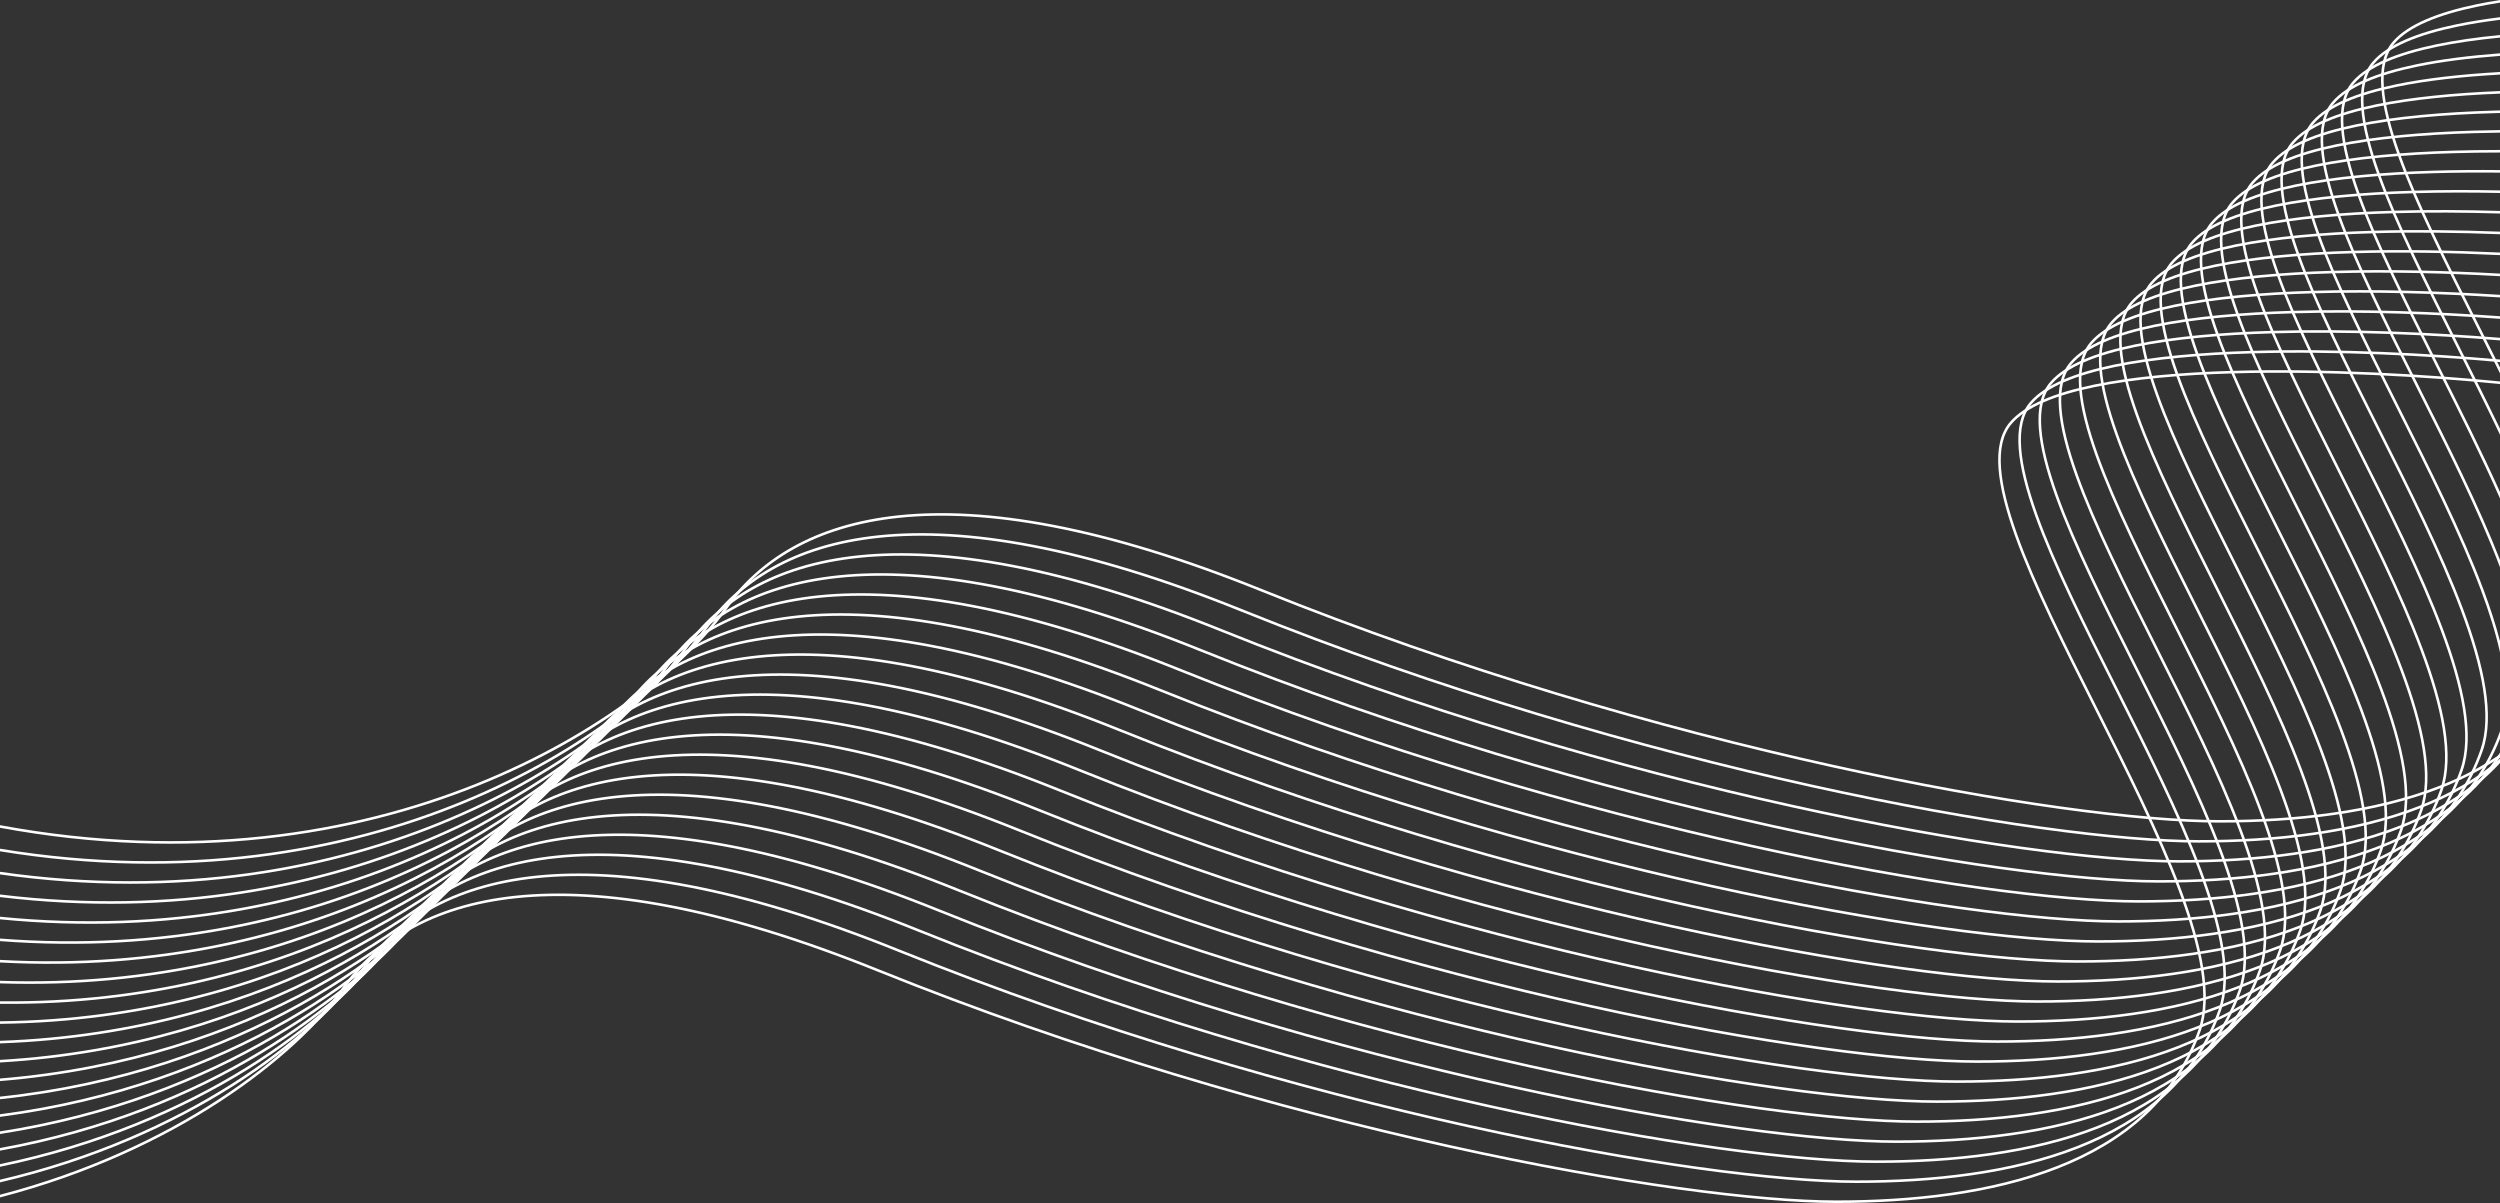 <svg width="1920" height="924" viewBox="0 0 1920 924" fill="none" xmlns="http://www.w3.org/2000/svg">
<rect x="0" y="0" width="1920" height="924" fill="#333333" stroke="none"/>
<path fill-rule="evenodd" clip-rule="evenodd" d="M0 919.639V917.572C134.151 882.553 226.245 810.113 262.937 758.337C288.099 722.832 330.125 694.723 396.389 687.833C462.615 680.947 553.037 695.255 675.089 744.488C979.93 867.454 1292.75 921.915 1410.09 921.915C1468.78 921.915 1529.25 915.294 1579.6 895.609C1629.92 875.932 1670.06 843.234 1688.28 791.085C1692.79 778.179 1693.1 762.262 1690.23 744.087C1687.36 725.921 1681.32 705.576 1673.2 683.859C1656.96 640.42 1632.45 591.628 1608.52 543.989L1608.45 543.86C1584.55 496.299 1561.23 449.881 1547.39 411.221C1540.46 391.874 1535.89 374.408 1534.82 359.675C1533.76 344.951 1536.18 332.803 1543.45 324.267C1549.2 317.506 1557.92 311.829 1568.9 307.072C1579.89 302.311 1593.21 298.445 1608.23 295.341C1638.27 289.133 1675.22 285.952 1714.21 284.803C1785.89 282.691 1864.55 287.445 1920 292.954V294.964C1864.6 289.453 1785.92 284.691 1714.27 286.802C1675.34 287.949 1638.51 291.125 1608.63 297.299C1593.69 300.386 1580.52 304.218 1569.7 308.907C1558.87 313.599 1550.45 319.124 1544.97 325.563C1538.19 333.527 1535.77 345.051 1536.82 359.53C1537.86 374 1542.37 391.269 1549.27 410.547C1563.07 449.09 1586.35 495.418 1610.28 543.046L1610.28 543.049L1610.3 543.091C1634.23 590.703 1658.79 639.598 1675.08 683.159C1683.22 704.942 1689.31 725.425 1692.21 743.775C1695.1 762.115 1694.83 778.402 1690.17 791.745C1671.7 844.597 1631.02 877.649 1580.33 897.472C1529.65 917.286 1468.9 923.915 1410.09 923.915C1292.43 923.915 979.35 869.376 674.34 746.343C552.452 697.175 462.374 682.983 396.596 689.822C330.854 696.658 289.37 724.498 264.569 759.493C227.549 811.731 134.867 884.555 0 919.639Z" fill="white"/>
<path fill-rule="evenodd" clip-rule="evenodd" d="M0 908.077V906.023C142.547 872.713 240.326 796.704 278.413 742.961C303.575 707.456 345.601 679.347 411.864 672.457C478.091 665.571 568.513 679.879 690.564 729.112C995.406 852.078 1308.23 906.539 1425.56 906.539C1484.26 906.539 1544.73 899.918 1595.07 880.233C1645.4 860.556 1685.53 827.858 1703.75 775.71C1708.26 762.803 1708.58 746.886 1705.71 728.711C1702.84 710.545 1696.8 690.2 1688.68 668.483C1672.44 625.044 1647.93 576.252 1623.99 528.613L1623.93 528.484C1600.03 480.923 1576.7 434.505 1562.86 395.845C1555.94 376.498 1551.36 359.032 1550.3 344.299C1549.23 329.575 1551.66 317.427 1558.92 308.891C1564.68 302.13 1573.4 296.453 1584.38 291.696C1595.37 286.935 1608.68 283.069 1623.7 279.965C1653.74 273.757 1690.7 270.576 1729.69 269.427C1794.93 267.505 1865.96 271.271 1920 276.117V278.125C1866 273.276 1794.96 269.505 1729.75 271.426C1690.81 272.573 1653.99 275.749 1624.11 281.923C1609.17 285.01 1595.99 288.842 1585.17 293.531C1574.34 298.223 1565.93 303.748 1560.45 310.187C1553.67 318.151 1551.24 329.675 1552.29 344.155C1553.34 358.624 1557.85 375.893 1564.75 395.171C1578.55 433.714 1601.82 480.042 1625.75 527.67L1625.76 527.673L1625.78 527.715C1649.7 575.327 1674.27 624.222 1690.55 667.783C1698.7 689.566 1704.78 710.049 1707.68 728.399C1710.58 746.739 1710.3 763.026 1705.64 776.369C1687.18 829.221 1646.5 862.273 1595.8 882.096C1545.13 901.91 1484.37 908.539 1425.56 908.539C1307.9 908.539 994.825 854 689.816 730.967C567.927 681.799 477.85 667.607 412.071 674.446C346.33 681.282 304.845 709.122 280.045 744.118C241.625 798.33 143.255 874.714 0 908.077Z" fill="white"/>
<path fill-rule="evenodd" clip-rule="evenodd" d="M0 896.099V894.057C150.947 862.806 254.438 783.252 293.888 727.586C319.05 692.081 361.076 663.971 427.34 657.082C493.566 650.196 583.989 664.504 706.04 713.736C1010.88 836.703 1323.7 891.164 1441.04 891.164C1499.73 891.164 1560.2 884.543 1610.55 864.857C1660.87 845.18 1701.01 812.482 1719.23 760.334C1723.74 747.427 1724.05 731.511 1721.18 713.335C1718.31 695.169 1712.27 674.825 1704.16 653.108C1687.91 609.668 1663.4 560.876 1639.47 513.238L1639.4 513.108C1615.5 465.547 1592.18 419.129 1578.34 380.47C1571.41 361.122 1566.84 343.657 1565.77 328.923C1564.71 314.2 1567.14 302.051 1574.4 293.516C1580.15 286.755 1588.87 281.077 1599.85 276.32C1610.84 271.559 1624.16 267.693 1639.18 264.589C1669.22 258.381 1706.17 255.2 1745.16 254.052C1804.35 252.308 1868.29 255.245 1920 259.423V261.429C1868.32 257.249 1804.38 254.308 1745.22 256.051C1706.29 257.198 1669.46 260.373 1639.58 266.548C1624.65 269.635 1611.47 273.466 1600.65 278.155C1589.82 282.848 1581.4 288.373 1575.92 294.812C1569.15 302.776 1566.72 314.299 1567.77 328.779C1568.81 343.249 1573.32 360.518 1580.22 379.795C1594.02 418.338 1617.3 464.666 1641.23 512.294L1641.23 512.298L1641.25 512.34C1665.18 559.951 1689.74 608.847 1706.03 652.407C1714.17 674.19 1720.26 694.674 1723.16 713.023C1726.06 731.364 1725.78 747.651 1721.12 760.994C1702.65 813.845 1661.97 846.897 1611.28 866.72C1560.6 886.535 1499.85 893.164 1441.04 893.164C1323.38 893.164 1010.3 838.625 705.292 715.591C583.403 666.424 493.326 652.232 427.547 659.071C361.805 665.906 320.321 693.747 295.52 728.742C255.732 784.885 151.648 864.808 0 896.099Z" fill="white"/>
<path fill-rule="evenodd" clip-rule="evenodd" d="M0 883.715V881.683C159.35 852.839 268.58 769.759 309.364 712.21C334.526 676.705 376.552 648.596 442.815 641.706C509.042 634.82 599.464 649.128 721.515 698.361C1026.36 821.327 1339.18 875.788 1456.52 875.788C1515.21 875.788 1575.68 869.167 1626.02 849.482C1676.35 829.805 1716.49 797.107 1734.7 744.959C1739.21 732.052 1739.53 716.135 1736.66 697.96C1733.79 679.794 1727.75 659.449 1719.63 637.732C1703.39 594.293 1678.88 545.501 1654.94 497.862L1654.88 497.733C1630.98 450.172 1607.66 403.754 1593.82 365.094C1586.89 345.747 1582.31 328.281 1581.25 313.548C1580.18 298.824 1582.61 286.676 1589.88 278.14C1595.63 271.379 1604.35 265.702 1615.33 260.945C1626.32 256.184 1639.63 252.318 1654.65 249.214C1684.69 243.006 1721.65 239.825 1760.64 238.676C1814.04 237.103 1871.33 239.341 1920 242.863V244.868C1871.35 241.344 1814.08 239.103 1760.7 240.675C1721.76 241.822 1684.94 244.998 1655.06 251.172C1640.12 254.259 1626.95 258.091 1616.12 262.78C1605.29 267.472 1596.88 272.997 1591.4 279.436C1584.62 287.4 1582.2 298.924 1583.24 313.404C1584.29 327.873 1588.8 345.142 1595.7 364.42C1609.5 402.963 1632.77 449.291 1656.71 496.919L1656.71 496.922L1656.73 496.964C1680.65 544.576 1705.22 593.471 1721.5 637.032C1729.65 658.815 1735.74 679.298 1738.63 697.648C1741.53 715.988 1741.25 732.275 1736.59 745.618C1718.13 798.47 1677.45 831.522 1626.75 851.345C1576.08 871.159 1515.32 877.788 1456.52 877.788C1338.85 877.788 1025.78 823.25 720.767 700.216C598.878 651.048 508.801 636.856 443.022 643.695C377.281 650.531 335.796 678.371 310.996 713.367C269.869 771.4 160.044 854.84 0 883.715Z" fill="white"/>
<path fill-rule="evenodd" clip-rule="evenodd" d="M0 870.935V868.911C167.754 842.814 282.748 756.228 324.84 696.834C350.001 661.329 392.027 633.22 458.291 626.33C524.517 619.444 614.94 633.752 736.991 682.985C1041.83 805.951 1354.65 860.412 1471.99 860.412C1530.68 860.412 1591.15 853.791 1641.5 834.106C1691.82 814.429 1731.96 781.731 1750.18 729.583C1754.69 716.676 1755 700.759 1752.13 682.584C1749.26 664.418 1743.23 644.073 1735.11 622.356C1718.87 578.917 1694.35 530.125 1670.42 482.486L1670.35 482.357C1646.45 434.796 1623.13 388.378 1609.29 349.718C1602.36 330.371 1597.79 312.905 1596.72 298.172C1595.66 283.448 1598.09 271.3 1605.35 262.764C1611.11 256.003 1619.82 250.326 1630.8 245.569C1641.79 240.808 1655.11 236.942 1670.13 233.838C1700.17 227.63 1737.13 224.449 1776.11 223.3C1823.96 221.891 1874.91 223.54 1920 226.431V228.435C1874.93 225.542 1823.99 223.89 1776.17 225.299C1737.24 226.446 1700.41 229.622 1670.54 235.796C1655.6 238.883 1642.42 242.715 1631.6 247.404C1620.77 252.096 1612.35 257.621 1606.87 264.06C1600.1 272.024 1597.67 283.548 1598.72 298.028C1599.77 312.497 1604.27 329.766 1611.17 349.044C1624.97 387.587 1648.25 433.915 1672.18 481.543L1672.18 481.546L1672.2 481.588C1696.13 529.2 1720.69 578.095 1736.98 621.656C1745.12 643.439 1751.21 663.922 1754.11 682.272C1757.01 700.612 1756.73 716.899 1752.07 730.242C1733.6 783.094 1692.92 816.146 1642.23 835.969C1591.55 855.783 1530.8 862.412 1471.99 862.412C1354.33 862.412 1041.25 807.874 736.243 684.84C614.354 635.672 524.277 621.48 458.498 628.319C392.757 635.155 351.272 662.995 326.471 697.991C284.032 757.876 168.44 844.815 0 870.935Z" fill="white"/>
<path fill-rule="evenodd" clip-rule="evenodd" d="M0 857.765V855.749C176.156 832.738 296.942 742.661 340.315 681.458C365.477 645.953 407.503 617.844 473.767 610.954C539.993 604.068 630.415 618.376 752.467 667.609C1057.31 790.575 1370.13 845.036 1487.47 845.036C1546.16 845.036 1606.63 838.415 1656.98 818.73C1707.3 799.053 1747.44 766.355 1765.66 714.207C1770.17 701.3 1770.48 685.383 1767.61 667.208C1764.74 649.042 1758.7 628.697 1750.58 606.98C1734.34 563.541 1709.83 514.749 1685.89 467.11L1685.83 466.978C1661.93 419.418 1638.61 373.001 1624.77 334.342C1617.84 314.995 1613.27 297.529 1612.2 282.796C1611.13 268.072 1613.56 255.924 1620.83 247.388C1626.58 240.627 1635.3 234.95 1646.28 230.193C1657.27 225.432 1670.59 221.566 1685.61 218.462C1715.65 212.254 1752.6 209.073 1791.59 207.924C1834.03 206.674 1878.93 207.831 1920 210.126V212.129C1878.95 209.832 1834.07 208.674 1791.65 209.923C1752.71 211.07 1715.89 214.246 1686.01 220.42C1671.07 223.507 1657.9 227.339 1647.07 232.028C1636.24 236.72 1627.83 242.245 1622.35 248.684C1615.57 256.648 1613.15 268.172 1614.19 282.652C1615.24 297.121 1619.75 314.39 1626.65 333.668C1640.45 372.211 1663.73 418.539 1687.66 466.167L1687.66 466.173L1687.68 466.212C1711.6 513.824 1736.17 562.719 1752.46 606.28C1760.6 628.063 1766.69 648.546 1769.58 666.896C1772.48 685.236 1772.21 701.523 1767.54 714.866C1749.08 767.718 1708.4 800.77 1657.7 820.593C1607.03 840.407 1546.27 847.036 1487.47 847.036C1369.81 847.036 1056.73 792.498 751.718 669.464C629.829 620.297 539.752 606.104 473.973 612.944C408.232 619.779 366.748 647.619 341.947 682.615C298.22 744.317 176.834 834.739 0 857.765Z" fill="white"/>
<path fill-rule="evenodd" clip-rule="evenodd" d="M0 844.216V842.204C184.556 822.615 311.158 729.061 355.79 666.083C380.952 630.578 422.977 602.468 489.241 595.579C555.468 588.693 645.89 603.001 767.941 652.233C1072.78 775.2 1385.6 829.661 1502.94 829.661C1561.63 829.661 1622.1 823.04 1672.45 803.355C1722.77 783.677 1762.91 750.979 1781.13 698.831C1785.64 685.924 1785.95 670.008 1783.08 651.833C1780.21 633.667 1774.18 613.322 1766.06 591.605C1749.82 548.166 1725.3 499.373 1701.37 451.735L1701.3 451.605C1677.4 404.044 1654.08 357.626 1640.24 318.967C1633.32 299.619 1628.74 282.154 1627.67 267.42C1626.61 252.697 1629.04 240.549 1636.3 232.013C1642.06 225.252 1650.77 219.575 1661.75 214.817C1672.74 210.056 1686.06 206.19 1701.08 203.086C1731.12 196.878 1768.08 193.697 1807.06 192.549C1844.23 191.454 1883.28 192.205 1920 193.95V195.952C1883.3 194.206 1844.27 193.453 1807.12 194.548C1768.19 195.695 1731.36 198.87 1701.49 205.045C1686.55 208.132 1673.37 211.964 1662.55 216.652C1651.72 221.345 1643.3 226.87 1637.82 233.309C1631.05 241.273 1628.62 252.796 1629.67 267.276C1630.72 281.746 1635.22 299.015 1642.12 318.292C1655.92 356.835 1679.2 403.163 1703.13 450.791L1703.13 450.795L1703.15 450.837C1727.08 498.448 1751.64 547.344 1767.93 590.904C1776.07 612.687 1782.16 633.171 1785.06 651.521C1787.96 669.861 1787.68 686.148 1783.02 699.491C1764.55 752.342 1723.88 785.394 1673.18 805.217C1622.5 825.032 1561.75 831.661 1502.94 831.661C1385.28 831.661 1072.2 777.122 767.193 654.088C645.304 604.921 555.227 590.729 489.448 597.568C423.707 604.403 382.222 632.244 357.422 667.239C312.43 730.725 185.226 824.616 0 844.216Z" fill="white"/>
<path fill-rule="evenodd" clip-rule="evenodd" d="M0 830.292V828.285C192.952 812.448 325.397 715.431 371.265 650.707C396.427 615.202 438.453 587.093 504.717 580.203C570.943 573.318 661.365 587.625 783.417 636.858C1088.26 759.824 1401.08 814.285 1518.42 814.285C1577.11 814.285 1637.58 807.664 1687.93 787.979C1738.25 768.302 1778.39 735.604 1796.61 683.456C1801.12 670.549 1801.43 654.632 1798.56 636.457C1795.69 618.291 1789.65 597.947 1781.53 576.229C1765.29 532.79 1740.78 483.998 1716.84 436.359L1716.78 436.23C1692.88 388.669 1669.56 342.251 1655.72 303.591C1648.79 284.244 1644.22 266.778 1643.15 252.045C1642.08 237.321 1644.51 225.173 1651.78 216.637C1657.53 209.876 1666.25 204.199 1677.23 199.442C1688.22 194.681 1701.54 190.815 1716.56 187.711C1746.6 181.503 1783.55 178.322 1822.54 177.173C1854.53 176.231 1887.91 176.656 1920 177.905V179.907C1887.93 178.656 1854.56 178.231 1822.6 179.172C1783.66 180.319 1746.84 183.495 1716.96 189.669C1702.02 192.756 1688.85 196.588 1678.02 201.277C1667.19 205.969 1658.78 211.494 1653.3 217.933C1646.52 225.898 1644.1 237.421 1645.14 251.901C1646.19 266.37 1650.7 283.639 1657.6 302.917C1671.4 341.46 1694.68 387.788 1718.61 435.416L1718.61 435.419L1718.63 435.461C1742.55 483.073 1767.12 531.968 1783.41 575.529C1791.55 597.312 1797.64 617.795 1800.54 636.145C1803.43 654.485 1803.16 670.772 1798.49 684.115C1780.03 736.967 1739.35 770.019 1688.65 789.842C1637.98 809.656 1577.22 816.285 1518.42 816.285C1400.76 816.285 1087.68 761.747 782.669 638.713C660.78 589.546 570.702 575.353 504.924 582.193C439.182 589.028 397.698 616.868 372.897 651.864C326.664 717.102 193.614 814.449 0 830.292Z" fill="white"/>
<path fill-rule="evenodd" clip-rule="evenodd" d="M0 815.999V813.995C201.343 802.239 339.656 701.771 386.741 635.331C411.903 599.826 453.929 571.717 520.192 564.827C586.419 557.942 676.841 572.249 798.892 621.482C1103.73 744.448 1416.55 798.909 1533.89 798.909C1592.58 798.909 1653.06 792.288 1703.4 772.603C1753.73 752.926 1793.86 720.228 1812.08 668.08C1816.59 655.173 1816.91 639.256 1814.04 621.081C1811.17 602.915 1805.13 582.571 1797.01 560.853C1780.77 517.414 1756.26 468.622 1732.32 420.983L1732.25 420.854C1708.36 373.293 1685.03 326.875 1671.19 288.215C1664.27 268.868 1659.69 251.402 1658.63 236.669C1657.56 221.945 1659.99 209.797 1667.25 201.261C1673.01 194.5 1681.72 188.823 1692.7 184.066C1703.69 179.305 1717.01 175.439 1732.03 172.335C1762.07 166.127 1799.03 162.946 1838.02 161.797C1864.89 161.005 1892.75 161.179 1920 161.995V163.996C1892.77 163.179 1864.93 163.005 1838.07 163.796C1799.14 164.943 1762.31 168.119 1732.44 174.293C1717.5 177.38 1704.32 181.212 1693.5 185.901C1682.67 190.593 1674.26 196.118 1668.78 202.557C1662 210.522 1659.57 222.045 1660.62 236.525C1661.67 250.994 1666.17 268.263 1673.08 287.541C1686.87 326.084 1710.15 372.412 1734.08 420.04L1734.08 420.043L1734.11 420.085C1758.03 467.697 1782.59 516.592 1798.88 560.153C1807.03 581.936 1813.11 602.419 1816.01 620.769C1818.91 639.109 1818.63 655.396 1813.97 668.739C1795.51 721.591 1754.83 754.643 1704.13 774.466C1653.45 794.28 1592.7 800.909 1533.89 800.909C1416.23 800.909 1103.15 746.371 798.144 623.337C676.255 574.17 586.178 559.977 520.399 566.817C454.658 573.652 413.173 601.492 388.373 636.488C340.917 703.45 201.997 804.24 0 815.999Z" fill="white"/>
<path fill-rule="evenodd" clip-rule="evenodd" d="M0 801.343V799.342C209.728 791.993 353.935 688.084 402.217 619.955C427.378 584.451 469.404 556.341 535.668 549.451C601.894 542.566 692.317 556.873 814.368 606.106C1119.21 729.072 1432.03 783.533 1549.37 783.533C1608.06 783.533 1668.53 776.912 1718.88 757.227C1769.2 737.55 1809.34 704.852 1827.56 652.704C1832.07 639.797 1832.38 623.88 1829.51 605.705C1826.64 587.539 1820.6 567.195 1812.48 545.477C1796.24 502.038 1771.73 453.246 1747.79 405.607L1747.73 405.478C1723.83 357.917 1700.51 311.499 1686.67 272.839C1679.74 253.492 1675.17 236.026 1674.1 221.293C1673.04 206.569 1675.46 194.421 1682.73 185.885C1688.48 179.124 1697.2 173.447 1708.18 168.69C1719.17 163.929 1732.49 160.063 1747.51 156.959C1777.55 150.751 1814.5 147.57 1853.49 146.421C1875.3 145.779 1897.75 145.772 1920 146.228V148.229C1897.77 147.772 1875.33 147.779 1853.55 148.42C1814.62 149.568 1777.79 152.743 1747.91 158.917C1732.97 162.004 1719.8 165.836 1708.98 170.525C1698.14 175.217 1689.73 180.742 1684.25 187.181C1677.47 195.146 1675.05 206.669 1676.1 221.149C1677.14 235.618 1681.65 252.887 1688.55 272.165C1702.35 310.708 1725.63 357.036 1749.56 404.664L1749.56 404.667L1749.58 404.709C1773.5 452.321 1798.07 501.216 1814.36 544.777C1822.5 566.56 1828.59 587.043 1831.49 605.393C1834.38 623.733 1834.11 640.02 1829.45 653.363C1810.98 706.215 1770.3 739.267 1719.61 759.09C1668.93 778.904 1608.18 785.533 1549.37 785.533C1431.71 785.533 1118.63 730.995 813.62 607.961C691.731 558.794 601.654 544.601 535.875 551.441C470.134 558.276 428.649 586.116 403.848 621.112C355.191 689.771 210.374 793.993 0 801.343Z" fill="white"/>
<path fill-rule="evenodd" clip-rule="evenodd" d="M0 786.33V784.33C218.106 781.712 368.232 674.372 417.692 604.58C442.854 569.075 484.88 540.965 551.144 534.076C617.37 527.19 707.792 541.498 829.844 590.731C1134.69 713.697 1447.51 768.158 1564.84 768.158C1623.54 768.158 1684.01 761.537 1734.35 741.852C1784.68 722.174 1824.81 689.476 1843.03 637.328C1847.54 624.421 1847.86 608.505 1844.99 590.33C1842.12 572.164 1836.08 551.819 1827.96 530.102C1811.72 486.663 1787.21 437.87 1763.27 390.232L1763.2 390.102C1739.31 342.541 1715.98 296.124 1702.14 257.464C1695.22 238.117 1690.64 220.651 1689.58 205.918C1688.51 191.194 1690.94 179.046 1698.2 170.51C1703.96 163.749 1712.68 158.072 1723.66 153.314C1734.65 148.553 1747.96 144.687 1762.98 141.583C1793.02 135.375 1829.98 132.194 1868.97 131.046C1885.72 130.552 1902.86 130.434 1920 130.612V132.612C1902.88 132.434 1885.76 132.552 1869.03 133.045C1830.09 134.192 1793.27 137.367 1763.39 143.542C1748.45 146.629 1735.27 150.461 1724.45 155.149C1713.62 159.842 1705.21 165.367 1699.73 171.806C1692.95 179.77 1690.52 191.294 1691.57 205.773C1692.62 220.243 1697.13 237.512 1704.03 256.79C1717.82 295.332 1741.1 341.66 1765.03 389.288L1765.04 389.292L1765.06 389.334C1788.98 436.945 1813.55 485.841 1829.83 529.401C1837.98 551.184 1844.06 571.668 1846.96 590.018C1849.86 608.358 1849.58 624.645 1844.92 637.988C1826.46 690.84 1785.78 723.891 1735.08 743.714C1684.4 763.529 1623.65 770.158 1564.84 770.158C1447.18 770.158 1134.1 715.619 829.095 592.585C707.206 543.418 617.129 529.226 551.35 536.065C485.609 542.9 444.125 570.741 419.324 605.736C369.482 676.067 218.744 783.712 0 786.33Z" fill="white"/>
<path fill-rule="evenodd" clip-rule="evenodd" d="M0 770.964V768.964C226.477 771.398 382.546 660.635 433.168 589.204C458.329 553.699 500.355 525.59 566.619 518.7C632.845 511.814 723.268 526.122 845.319 575.355C1150.16 698.321 1462.98 752.782 1580.32 752.782C1639.01 752.782 1699.48 746.161 1749.83 726.476C1800.15 706.799 1840.29 674.101 1858.51 621.953C1863.02 609.046 1863.33 593.129 1860.46 574.954C1857.59 556.788 1851.55 536.443 1843.43 514.726C1827.19 471.287 1802.68 422.495 1778.75 374.856L1778.68 374.727C1754.78 327.166 1731.46 280.748 1717.62 242.088C1710.69 222.741 1706.12 205.275 1705.05 190.542C1703.99 175.818 1706.41 163.67 1713.68 155.134C1719.43 148.373 1728.15 142.696 1739.13 137.939C1750.12 133.178 1763.44 129.312 1778.46 126.208C1808.5 120 1845.45 116.819 1884.44 115.67C1896.15 115.325 1908.05 115.163 1920 115.158V117.158C1908.07 117.163 1896.19 117.325 1884.5 117.669C1845.57 118.816 1808.74 121.992 1778.86 128.166C1763.92 131.253 1750.75 135.085 1739.93 139.774C1729.1 144.466 1720.68 149.991 1715.2 156.43C1708.42 164.394 1706 175.918 1707.05 190.398C1708.09 204.867 1712.6 222.136 1719.5 241.414C1733.3 279.957 1756.58 326.285 1780.51 373.913L1780.51 373.916L1780.53 373.958C1804.46 421.57 1829.02 470.465 1845.31 514.026C1853.45 535.809 1859.54 556.292 1862.44 574.642C1865.33 592.982 1865.06 609.269 1860.4 622.612C1841.93 675.464 1801.25 708.516 1750.56 728.339C1699.88 748.153 1639.13 754.782 1580.32 754.782C1462.66 754.782 1149.58 700.244 844.571 577.21C722.682 528.042 632.605 513.85 566.826 520.689C501.085 527.525 459.6 555.365 434.8 590.361C383.791 662.338 227.106 773.397 0 770.964Z" fill="white"/>
<path fill-rule="evenodd" clip-rule="evenodd" d="M0 755.248V753.247C234.838 761.053 396.877 646.875 448.644 573.828C473.806 538.324 515.832 510.214 582.096 503.324C648.322 496.439 738.744 510.747 860.796 559.979C1165.64 682.945 1478.46 737.407 1595.8 737.407C1654.49 737.407 1714.96 730.786 1765.3 711.1C1815.63 691.423 1855.77 658.725 1873.99 606.577C1878.49 593.67 1878.81 577.754 1875.94 559.578C1873.07 541.412 1867.03 521.068 1858.91 499.351C1842.67 455.911 1818.16 407.119 1794.22 359.481L1794.16 359.351C1770.26 311.79 1746.94 265.372 1733.1 226.712C1726.17 207.365 1721.6 189.9 1720.53 175.166C1719.46 160.443 1721.89 148.294 1729.16 139.758C1734.91 132.998 1743.63 127.32 1754.61 122.563C1765.6 117.802 1778.91 113.936 1793.94 110.832C1823.97 104.624 1860.93 101.443 1899.92 100.294C1906.56 100.099 1913.26 99.962 1920 99.879V101.88C1913.28 101.962 1906.6 102.098 1899.98 102.294C1861.04 103.441 1824.22 106.616 1794.34 112.791C1779.4 115.878 1766.23 119.709 1755.4 124.398C1744.57 129.091 1736.16 134.615 1730.68 141.055C1723.9 149.019 1721.48 160.542 1722.52 175.022C1723.57 189.492 1728.08 206.76 1734.98 226.038C1748.78 264.581 1772.06 310.909 1795.99 358.537L1795.99 358.541L1796.01 358.583C1819.93 406.194 1844.5 455.089 1860.78 498.65C1868.93 520.433 1875.02 540.917 1877.91 559.266C1880.81 577.606 1880.53 593.893 1875.87 607.236C1857.41 660.088 1816.73 693.14 1766.03 712.963C1715.36 732.778 1654.6 739.407 1595.8 739.407C1478.14 739.407 1165.06 684.868 860.047 561.834C738.159 512.667 648.081 498.475 582.303 505.314C516.561 512.149 475.077 539.99 450.276 574.985C398.116 648.586 235.459 763.052 0 755.248Z" fill="white"/>
<path fill-rule="evenodd" clip-rule="evenodd" d="M0 739.188V737.185C243.19 750.679 411.224 633.093 464.12 558.453C489.282 522.948 531.308 494.838 597.571 487.949C663.798 481.063 754.22 495.371 876.271 544.603C1181.11 667.57 1493.93 722.031 1611.27 722.031C1669.96 722.031 1730.43 715.41 1780.78 695.724C1831.1 676.047 1871.24 643.349 1889.46 591.201C1893.97 578.294 1894.28 562.378 1891.41 544.202C1888.55 526.036 1882.51 505.692 1874.39 483.975C1858.15 440.535 1833.63 391.743 1809.7 344.105L1809.63 343.975C1785.73 296.414 1762.41 249.996 1748.57 211.336C1741.65 191.989 1737.07 174.524 1736 159.79C1734.94 145.067 1737.37 132.918 1744.63 124.383C1750.39 117.622 1759.1 111.944 1770.08 107.187C1781.07 102.426 1794.39 98.56 1809.41 95.456C1839.45 89.248 1876.41 86.067 1915.39 84.919C1916.93 84.873 1918.46 84.831 1920 84.793V86.793C1918.48 86.832 1916.97 86.873 1915.45 86.918C1876.52 88.065 1839.69 91.24 1809.82 97.415C1794.88 100.502 1781.7 104.333 1770.88 109.022C1760.05 113.715 1751.64 119.24 1746.15 125.679C1739.38 133.643 1736.95 145.166 1738 159.646C1739.05 174.116 1743.55 191.384 1750.45 210.662C1764.25 249.205 1787.53 295.533 1811.46 343.161L1811.46 343.165L1811.48 343.207C1835.41 390.818 1859.97 439.713 1876.26 483.274C1884.4 505.057 1890.49 525.541 1893.39 543.89C1896.29 562.231 1896.01 578.518 1891.35 591.861C1872.88 644.712 1832.21 677.764 1781.51 697.587C1730.83 717.402 1670.08 724.031 1611.27 724.031C1493.61 724.031 1180.53 669.492 875.523 546.458C753.634 497.291 663.557 483.099 597.778 489.938C532.037 496.773 490.552 524.614 465.752 559.609C412.457 634.811 243.803 752.678 0 739.188Z" fill="white"/>
<path fill-rule="evenodd" clip-rule="evenodd" d="M0 722.786V720.78C251.532 740.279 425.584 619.29 479.596 543.077C504.757 507.572 546.783 479.463 613.047 472.573C679.273 465.687 769.696 479.995 891.747 529.228C1196.59 652.194 1509.41 706.655 1626.75 706.655C1685.44 706.655 1745.91 700.034 1796.26 680.349C1846.58 660.672 1886.72 627.974 1904.94 575.825C1909.45 562.918 1909.76 547.002 1906.89 528.827C1904.02 510.661 1897.98 490.316 1889.86 468.599C1873.62 425.16 1849.11 376.368 1825.17 328.729L1825.11 328.6C1801.21 281.039 1777.89 234.621 1764.05 195.961C1757.12 176.614 1752.55 159.148 1751.48 144.415C1750.41 129.691 1752.84 117.543 1760.11 109.007C1765.86 102.246 1774.58 96.569 1785.56 91.811C1796.55 87.05 1809.87 83.184 1824.89 80.08C1852.12 74.453 1885.04 71.312 1920 69.919V71.921C1885.13 73.313 1852.36 76.445 1825.29 82.039C1810.35 85.126 1797.18 88.958 1786.35 93.647C1775.52 98.339 1767.11 103.864 1761.63 110.303C1754.85 118.267 1752.43 129.791 1753.47 144.27C1754.52 158.74 1759.03 176.009 1765.93 195.287C1779.73 233.83 1803.01 280.158 1826.94 327.786L1826.94 327.789L1826.96 327.831C1850.88 375.443 1875.45 424.338 1891.74 467.899C1899.88 489.682 1905.97 510.165 1908.87 528.515C1911.76 546.855 1911.49 563.142 1906.82 576.485C1888.36 629.337 1847.68 662.389 1796.98 682.211C1746.31 702.026 1685.55 708.655 1626.75 708.655C1509.09 708.655 1196.01 654.116 890.999 531.083C769.11 481.915 679.033 467.723 613.254 474.562C547.512 481.398 506.028 509.238 481.227 544.233C426.812 621.017 252.136 742.277 0 722.786Z" fill="white"/>
<path fill-rule="evenodd" clip-rule="evenodd" d="M0 706.045V704.035C259.863 729.854 439.959 605.468 495.071 527.701C520.233 492.197 562.259 464.087 628.523 457.197C694.749 450.312 785.171 464.619 907.222 513.852C1212.06 636.818 1524.88 691.279 1642.22 691.279C1700.91 691.279 1761.39 684.659 1811.73 664.973C1861.68 645.443 1901.59 613.086 1920 561.615V567.302C1900.59 616.561 1861.15 647.799 1812.46 666.836C1761.78 686.65 1701.03 693.279 1642.22 693.279C1524.56 693.279 1211.48 638.741 906.474 515.707C784.585 466.54 694.508 452.347 628.729 459.187C562.988 466.022 521.503 493.862 496.703 528.858C441.181 607.202 260.459 731.851 0 706.045ZM1920 57.288C1890.94 58.928 1863.79 61.905 1840.77 66.663C1825.83 69.751 1812.65 73.582 1801.83 78.271C1791 82.963 1782.59 88.488 1777.11 94.927C1770.33 102.892 1767.9 114.415 1768.95 128.895C1770 143.364 1774.5 160.633 1781.41 179.911C1795.2 218.454 1818.48 264.782 1842.41 312.41L1842.41 312.413L1842.44 312.455C1866.36 360.067 1890.92 408.962 1907.21 452.523C1912.41 466.43 1916.77 479.807 1920 492.438V501.049C1916.71 486.192 1911.66 470.123 1905.34 453.223C1889.1 409.784 1864.59 360.992 1840.65 313.353L1840.58 313.224C1816.69 265.663 1793.36 219.245 1779.52 180.585C1772.6 161.238 1768.02 143.772 1766.96 129.039C1765.89 114.316 1768.32 102.167 1775.58 93.631C1781.34 86.87 1790.05 81.193 1801.04 76.436C1812.02 71.675 1825.34 67.809 1840.36 64.705C1863.54 59.915 1890.83 56.927 1920 55.285V57.288Z" fill="white"/>
<path fill-rule="evenodd" clip-rule="evenodd" d="M0 688.969V686.954C268.182 719.405 454.346 591.627 510.546 512.326C535.707 476.821 577.733 448.711 643.997 441.822C710.223 434.936 800.646 449.244 922.697 498.476C1227.54 621.443 1540.36 675.904 1657.7 675.904C1716.39 675.904 1776.86 669.283 1827.21 649.597C1865.97 634.441 1898.69 611.56 1920 578.016V581.69C1898.39 614.251 1865.99 636.582 1827.93 651.46C1777.26 671.275 1716.5 677.904 1657.7 677.904C1540.04 677.904 1226.96 623.365 921.949 500.331C800.06 451.164 709.983 436.972 644.204 443.811C578.463 450.646 536.978 478.487 512.177 513.482C455.563 593.369 268.77 721.4 0 688.969ZM1920 42.929C1896.79 44.681 1875.13 47.385 1856.24 51.288C1841.3 54.375 1828.13 58.206 1817.3 62.895C1806.47 67.588 1798.06 73.113 1792.58 79.552C1785.8 87.516 1783.38 99.039 1784.42 113.519C1785.47 127.989 1789.98 145.257 1796.88 164.535C1810.68 203.078 1833.96 249.406 1857.89 297.034L1857.89 297.038L1857.91 297.08C1880.55 342.142 1903.77 388.354 1920 430.105V435.688C1903.76 392.795 1879.66 344.828 1856.12 297.978L1856.06 297.848C1832.16 250.287 1808.84 203.869 1795 165.209C1788.07 145.862 1783.5 128.397 1782.43 113.663C1781.36 98.94 1783.79 86.791 1791.06 78.255C1796.81 71.495 1805.53 65.817 1816.51 61.06C1827.5 56.299 1840.82 52.433 1855.84 49.329C1874.86 45.397 1896.66 42.679 1920 40.923V42.929Z" fill="white"/>
<path fill-rule="evenodd" clip-rule="evenodd" d="M0 671.559V669.539C276.49 708.934 468.747 577.767 526.021 496.95C551.183 461.445 593.209 433.335 659.473 426.446C725.699 419.56 816.121 433.868 938.173 483.1C1243.01 606.067 1555.83 660.528 1673.17 660.528C1731.86 660.528 1792.34 653.907 1842.68 634.222C1873.01 622.363 1899.64 605.775 1920 583.05V586.025C1899.59 608.182 1873.23 624.422 1843.41 636.084C1792.73 655.899 1731.98 662.528 1673.17 662.528C1555.51 662.528 1242.43 607.989 937.424 484.955C815.536 435.788 725.458 421.596 659.68 428.435C593.938 435.27 552.454 463.111 527.653 498.106C469.958 579.517 277.069 710.928 0 671.559ZM1920 28.888C1902.62 30.587 1886.34 32.891 1871.72 35.912C1856.78 38.999 1843.6 42.831 1832.78 47.519C1821.95 52.212 1813.54 57.737 1808.06 64.176C1801.28 72.14 1798.85 83.663 1799.9 98.143C1800.95 112.613 1805.45 129.882 1812.36 149.159C1826.15 187.702 1849.43 234.03 1873.36 281.658L1873.36 281.662L1873.39 281.704C1889.55 313.868 1906 346.619 1920 377.915V382.837C1905.65 350.373 1888.48 316.2 1871.6 282.602L1871.53 282.472C1847.64 234.911 1824.31 188.493 1810.47 149.834C1803.55 130.486 1798.97 113.021 1797.91 98.287C1796.84 83.564 1799.27 71.415 1806.53 62.88C1812.29 56.119 1821 50.441 1831.99 45.684C1842.97 40.923 1856.29 37.057 1871.31 33.953C1886.07 30.904 1902.49 28.585 1920 26.879V28.888Z" fill="white"/>
<path fill-rule="evenodd" clip-rule="evenodd" d="M0 653.82V651.793C284.785 698.442 483.16 563.891 541.497 481.574C566.659 446.069 608.685 417.96 674.948 411.07C741.175 404.184 831.597 418.492 953.648 467.725C1258.49 590.691 1571.31 645.152 1688.65 645.152C1747.34 645.152 1807.81 638.531 1858.16 618.846C1881.31 609.793 1902.3 597.986 1920 582.796V585.421C1902.38 600.245 1881.64 611.81 1858.89 620.708C1808.21 640.523 1747.46 647.152 1688.65 647.152C1570.99 647.152 1257.91 592.613 952.9 469.579C831.011 420.412 740.934 406.22 675.155 413.059C609.414 419.894 567.929 447.735 543.129 482.73C484.366 565.649 285.355 700.436 0 653.82ZM1920 15.226C1908.38 16.673 1897.38 18.43 1887.19 20.536C1872.25 23.623 1859.08 27.455 1848.26 32.144C1837.42 36.836 1829.01 42.361 1823.53 48.8C1816.75 56.764 1814.33 68.288 1815.38 82.767C1816.42 97.237 1820.93 114.506 1827.83 133.784C1841.63 172.326 1864.91 218.655 1888.84 266.282L1888.84 266.286L1888.86 266.328C1899.37 287.24 1910 308.399 1920 329.245V333.881C1909.5 311.851 1898.22 289.413 1887.07 267.226L1887.01 267.096C1863.11 219.535 1839.79 173.118 1825.95 134.458C1819.02 115.111 1814.45 97.645 1813.38 82.912C1812.32 68.188 1814.74 56.04 1822.01 47.504C1827.76 40.743 1836.48 35.066 1847.46 30.308C1858.45 25.547 1871.77 21.681 1886.79 18.577C1897.11 16.445 1908.24 14.669 1920 13.21V15.226Z" fill="white"/>
<path fill-rule="evenodd" clip-rule="evenodd" d="M0 635.752V633.718C293.068 687.931 497.585 549.998 556.972 466.198C582.134 430.693 624.16 402.584 690.424 395.694C756.65 388.808 847.073 403.116 969.124 452.349C1273.97 575.315 1586.79 629.776 1704.12 629.776C1762.82 629.776 1823.29 623.155 1873.63 603.47C1890.36 596.931 1905.96 588.953 1920 579.302V581.722C1906.11 591.124 1890.76 598.921 1874.36 605.333C1823.69 625.147 1762.93 631.776 1704.12 631.776C1586.46 631.776 1273.38 577.237 968.376 454.204C846.487 405.036 756.41 390.844 690.631 397.683C624.889 404.519 583.405 432.359 558.604 467.355C498.785 551.764 293.629 689.924 0 635.752ZM1920 2.025C1914 2.971 1908.22 4.014 1902.67 5.16C1887.73 8.247 1874.55 12.079 1863.73 16.768C1852.9 21.46 1844.49 26.985 1839.01 33.424C1832.23 41.388 1829.8 52.912 1830.85 67.391C1831.9 81.861 1836.41 99.13 1843.31 118.408C1857.11 156.951 1880.38 203.279 1904.31 250.907L1904.32 250.913L1904.34 250.952C1909.56 261.343 1914.81 271.796 1920 282.24V286.74C1914.23 275.104 1908.38 263.443 1902.55 251.85L1902.48 251.718C1878.59 204.158 1855.26 157.741 1841.42 119.082C1834.5 99.735 1829.92 82.269 1828.86 67.536C1827.79 52.812 1830.22 40.664 1837.48 32.128C1843.24 25.367 1851.96 19.69 1862.94 14.933C1873.93 10.172 1887.24 6.306 1902.26 3.202C1907.94 2.029 1913.86 0.964 1920 0V2.025Z" fill="white"/>
</svg>
